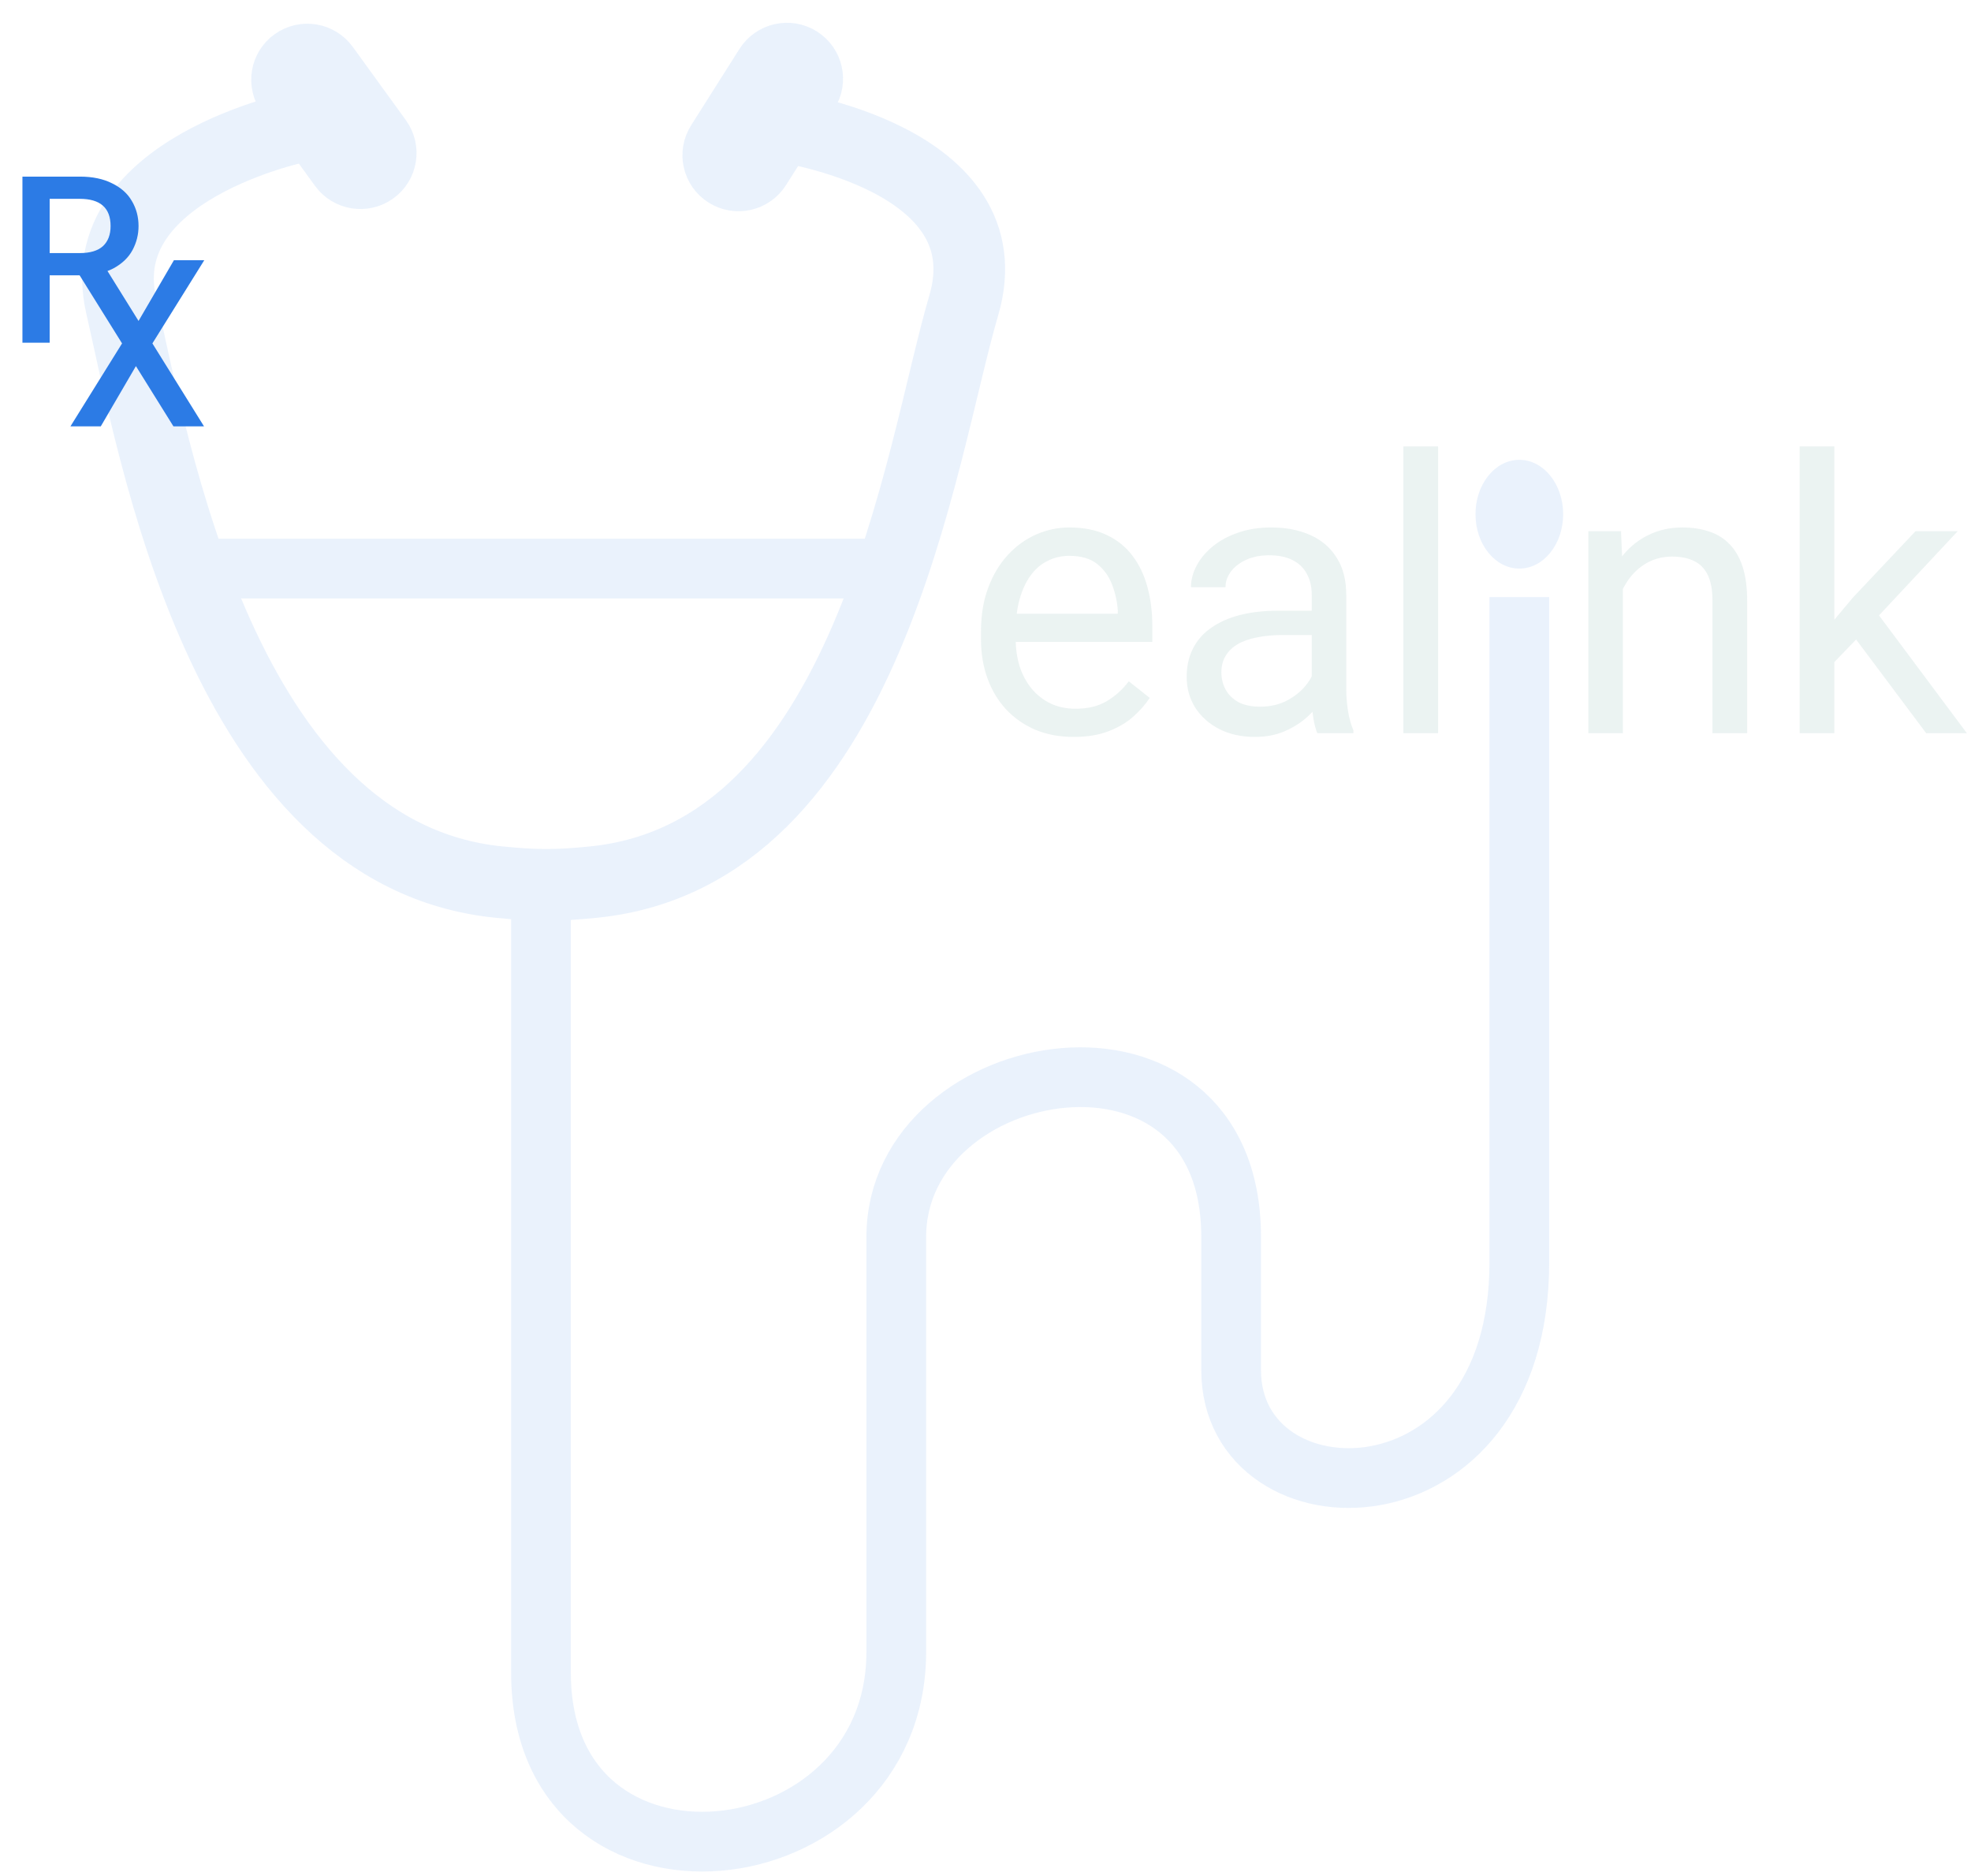 <svg width="330" height="314" viewBox="0 0 330 314" fill="none" xmlns="http://www.w3.org/2000/svg">
<g opacity="0.1">
<path d="M179.776 123.355C177.422 123.355 175.287 122.96 173.37 122.168C171.474 121.355 169.839 120.22 168.464 118.762C167.11 117.303 166.068 115.574 165.339 113.574C164.61 111.574 164.245 109.387 164.245 107.012V105.699C164.245 102.949 164.651 100.501 165.464 98.356C166.276 96.189 167.381 94.356 168.776 92.856C170.172 91.356 171.756 90.22 173.526 89.449C175.297 88.678 177.131 88.293 179.026 88.293C181.443 88.293 183.526 88.71 185.276 89.543C187.047 90.376 188.495 91.543 189.62 93.043C190.745 94.522 191.578 96.272 192.12 98.293C192.662 100.293 192.933 102.48 192.933 104.855V107.449H167.683V102.73H187.151V102.293C187.068 100.793 186.756 99.335 186.214 97.918C185.693 96.501 184.86 95.335 183.714 94.418C182.568 93.501 181.006 93.043 179.026 93.043C177.714 93.043 176.506 93.324 175.401 93.887C174.297 94.428 173.349 95.241 172.558 96.324C171.766 97.408 171.151 98.731 170.714 100.293C170.276 101.855 170.058 103.658 170.058 105.699V107.012C170.058 108.616 170.276 110.126 170.714 111.543C171.172 112.939 171.828 114.168 172.683 115.23C173.558 116.293 174.61 117.126 175.839 117.73C177.089 118.335 178.506 118.637 180.089 118.637C182.131 118.637 183.86 118.22 185.276 117.387C186.693 116.553 187.933 115.439 188.995 114.043L192.495 116.824C191.766 117.928 190.839 118.98 189.714 119.98C188.589 120.98 187.203 121.793 185.558 122.418C183.933 123.043 182.006 123.355 179.776 123.355ZM219.62 116.949V99.543C219.62 98.21 219.349 97.053 218.808 96.074C218.287 95.074 217.495 94.303 216.433 93.762C215.37 93.22 214.058 92.949 212.495 92.949C211.037 92.949 209.756 93.199 208.651 93.699C207.568 94.199 206.714 94.856 206.089 95.668C205.485 96.481 205.183 97.356 205.183 98.293H199.401C199.401 97.085 199.714 95.887 200.339 94.699C200.964 93.512 201.86 92.439 203.026 91.481C204.214 90.501 205.631 89.731 207.276 89.168C208.943 88.585 210.797 88.293 212.839 88.293C215.297 88.293 217.464 88.71 219.339 89.543C221.235 90.376 222.714 91.637 223.776 93.324C224.86 94.991 225.401 97.085 225.401 99.606V115.355C225.401 116.48 225.495 117.678 225.683 118.949C225.891 120.22 226.193 121.314 226.589 122.23V122.73H220.558C220.266 122.064 220.037 121.178 219.87 120.074C219.703 118.949 219.62 117.908 219.62 116.949ZM220.62 102.23L220.683 106.293H214.839C213.193 106.293 211.724 106.428 210.433 106.699C209.141 106.949 208.058 107.335 207.183 107.855C206.308 108.376 205.641 109.033 205.183 109.824C204.724 110.595 204.495 111.501 204.495 112.543C204.495 113.605 204.735 114.574 205.214 115.449C205.693 116.324 206.412 117.022 207.37 117.543C208.349 118.043 209.547 118.293 210.964 118.293C212.735 118.293 214.297 117.918 215.651 117.168C217.006 116.418 218.078 115.501 218.87 114.418C219.683 113.335 220.12 112.283 220.183 111.262L222.651 114.043C222.506 114.918 222.11 115.887 221.464 116.949C220.818 118.012 219.953 119.033 218.87 120.012C217.808 120.97 216.537 121.772 215.058 122.418C213.599 123.043 211.953 123.355 210.12 123.355C207.828 123.355 205.818 122.908 204.089 122.012C202.381 121.116 201.047 119.918 200.089 118.418C199.151 116.897 198.683 115.199 198.683 113.324C198.683 111.512 199.037 109.918 199.745 108.543C200.453 107.147 201.474 105.991 202.808 105.074C204.141 104.137 205.745 103.428 207.62 102.949C209.495 102.47 211.589 102.23 213.901 102.23H220.62ZM240.776 74.731V122.73H234.964V74.731H240.776ZM271.714 96.137V122.73H265.933V88.918H271.401L271.714 96.137ZM270.339 104.543L267.933 104.449C267.953 102.137 268.297 100.001 268.964 98.043C269.631 96.064 270.568 94.345 271.776 92.887C272.985 91.428 274.422 90.303 276.089 89.512C277.776 88.699 279.641 88.293 281.683 88.293C283.349 88.293 284.849 88.522 286.183 88.981C287.516 89.418 288.651 90.126 289.589 91.106C290.547 92.085 291.276 93.356 291.776 94.918C292.276 96.46 292.526 98.345 292.526 100.574V122.73H286.714V100.512C286.714 98.741 286.453 97.324 285.933 96.262C285.412 95.178 284.651 94.397 283.651 93.918C282.651 93.418 281.422 93.168 279.964 93.168C278.526 93.168 277.214 93.47 276.026 94.074C274.86 94.678 273.849 95.512 272.995 96.574C272.162 97.637 271.506 98.856 271.026 100.23C270.568 101.585 270.339 103.022 270.339 104.543ZM307.12 74.731V122.73H301.308V74.731H307.12ZM327.776 88.918L313.026 104.699L304.776 113.262L304.308 107.105L310.214 100.043L320.714 88.918H327.776ZM322.495 122.73L310.433 106.605L313.433 101.449L329.308 122.73H322.495Z" fill="#37817B"/>
<path d="M254.377 95.177C258.431 95.177 261.717 91.101 261.717 86.073C261.717 81.046 258.431 76.97 254.377 76.97C250.323 76.97 247.037 81.046 247.037 86.073C247.037 91.101 250.323 95.177 254.377 95.177Z" fill="#2C7BE5"/>
<path d="M90.574 146.979C90.574 146.979 90.574 238.58 90.574 279.981C90.574 321.383 150.062 314.893 150.062 276.512C150.062 238.132 150.062 237.746 150.062 207.06C150.062 176.373 206.127 166.74 206.127 207.06C206.127 247.379 206.127 203.142 206.127 229.349C206.127 255.555 254.377 256.269 254.377 211.318C254.377 166.366 254.377 166.878 254.377 99.948" stroke="#2C7BE5" stroke-width="10"/>
<path d="M54.213 11.375L63.1 23.641C64.198 25.156 63.854 27.267 62.333 28.356C60.811 29.445 58.688 29.1 57.591 27.585L48.704 15.319C47.606 13.804 47.95 11.693 49.471 10.604C50.992 9.515 53.115 9.86 54.213 11.375Z" fill="#2C7BE5" stroke="#2C7BE5" stroke-width="12"/>
<path d="M134.626 14.995L126.533 27.776C125.532 29.358 123.432 29.835 121.844 28.842C120.257 27.849 119.782 25.762 120.784 24.18L128.876 11.398C129.878 9.816 131.977 9.338 133.565 10.331C135.152 11.324 135.628 13.412 134.626 14.995Z" fill="#2C7BE5" stroke="#2C7BE5" stroke-width="12"/>
<path d="M50.489 21.115C50.489 21.115 14.991 28.201 20.296 51.157C25.602 74.112 37.072 143.028 83.556 147.657C89.698 148.269 93.229 148.276 99.37 147.657C145.588 142.999 154.029 75.977 161.349 51.157C168.669 26.335 130.688 21.115 130.688 21.115" stroke="#2C7BE5" stroke-width="12"/>
<rect x="35.047" y="90.935" width="111.056" height="8.489" fill="#2C7BE5"/>
<rect x="35.047" y="90.935" width="111.056" height="8.489" stroke="#2C7BE5" stroke-width="1.5"/>
</g>
<path d="M23.196 37.843C23.196 39.257 22.863 40.59 22.196 41.843C21.529 43.097 20.462 44.123 18.996 44.923C17.529 45.697 15.649 46.084 13.356 46.084H8.316V57.364H3.756V29.564H13.356C15.489 29.564 17.289 29.937 18.756 30.683C20.249 31.404 21.356 32.39 22.076 33.644C22.823 34.897 23.196 36.297 23.196 37.843ZM13.356 42.364C15.089 42.364 16.383 41.977 17.236 41.203C18.089 40.404 18.516 39.283 18.516 37.843C18.516 34.803 16.796 33.283 13.356 33.283H8.316V42.364H13.356Z" fill="#2C7BE5"/>
<path d="M25.516 57.483L34.156 71.364H29.036L22.756 61.283L16.876 71.364H11.796L20.436 57.483L11.756 43.563H16.876L23.196 53.724L29.116 43.563H34.196L25.516 57.483Z" fill="#2C7BE5"/>
</svg>
